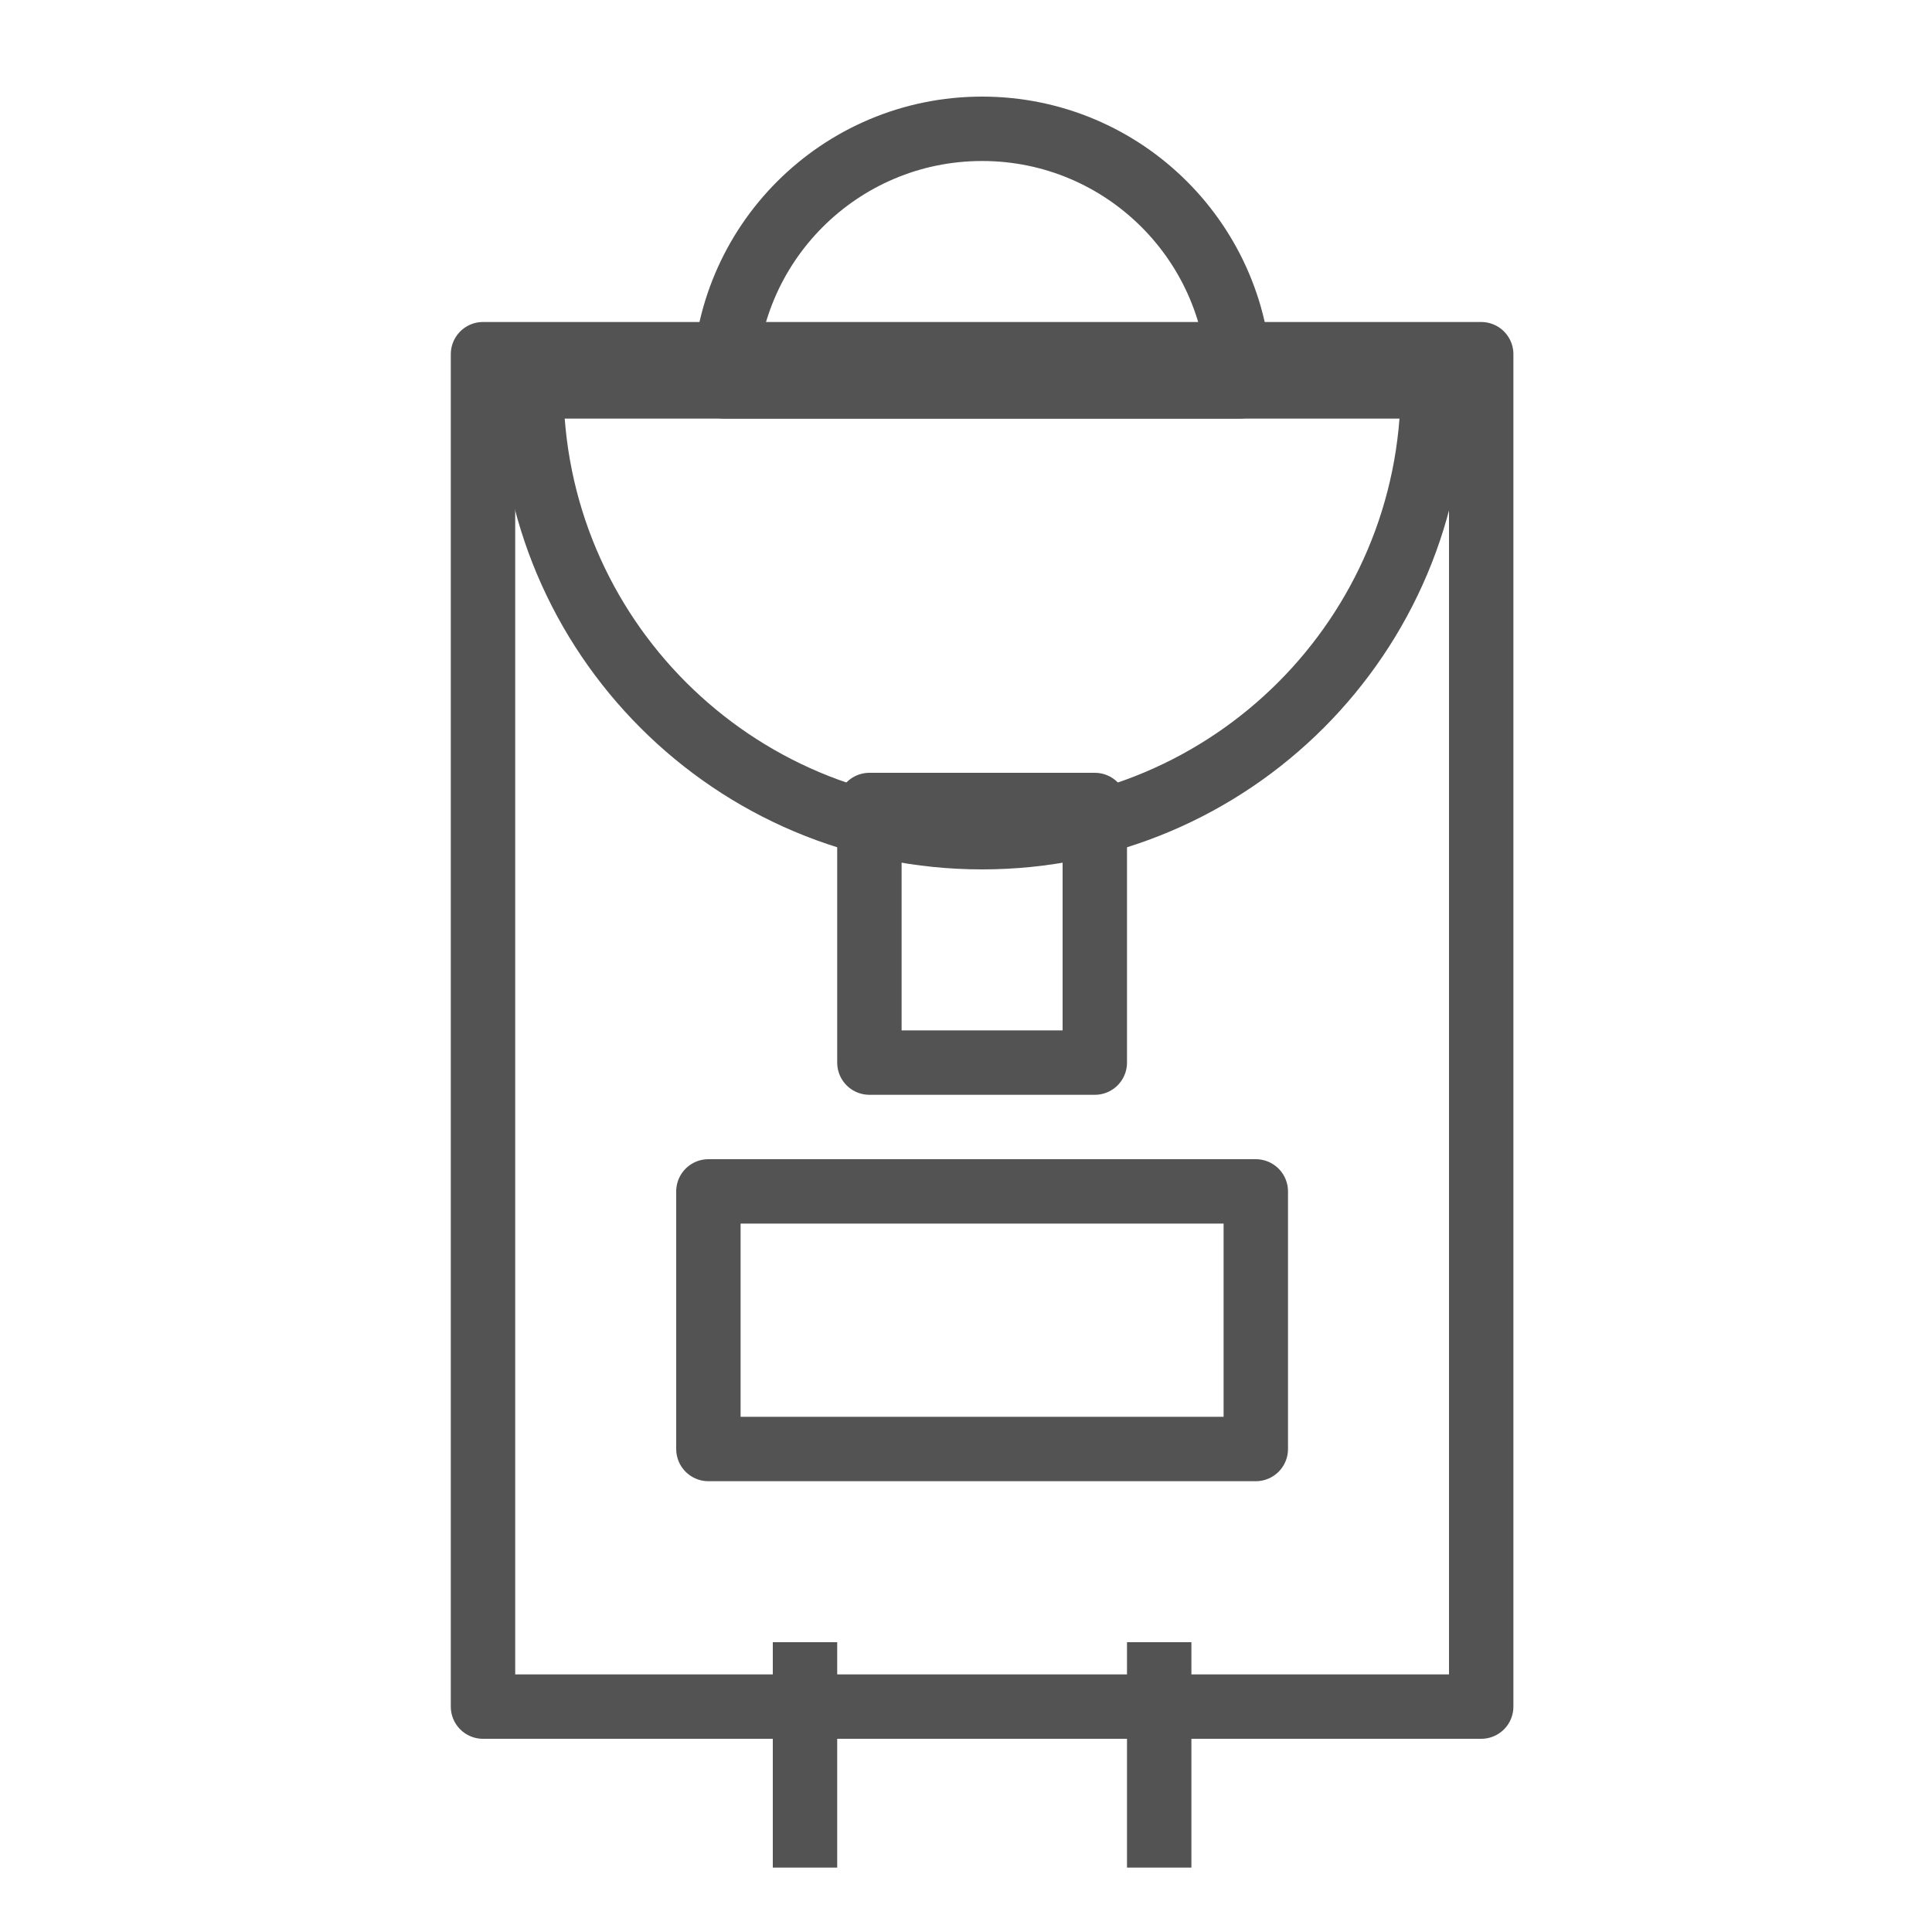<?xml version="1.0" encoding="UTF-8" standalone="no"?>
<svg width="60px" height="60px" viewBox="0 0 60 60" version="1.1" xmlns="http://www.w3.org/2000/svg" xmlns:xlink="http://www.w3.org/1999/xlink" xmlns:sketch="http://www.bohemiancoding.com/sketch/ns">
    <!-- Generator: Sketch 3.2.2 (9983) - http://www.bohemiancoding.com/sketch -->
    <title>Backback</title>
    <desc>Created with Sketch.</desc>
    <defs></defs>
    <g id="outlined" stroke="none" stroke-width="1" fill="none" fill-rule="evenodd" sketch:type="MSPage">
        <g id="Activities_sliced" sketch:type="MSLayerGroup" transform="translate(-600, -240)"></g>
        <g id="Activities" sketch:type="MSLayerGroup" transform="translate(-614, -241)" stroke="#535353" stroke-width="2" stroke-linejoin="round">
            <g id="Backpack" transform="translate(629, 245)" sketch:type="MSShapeGroup">
                <rect id="Rectangle-1045" stroke-linecap="round" x="0" y="7" width="31" height="42"></rect>
                <path d="M1.5,8 C1.5,15.732 7.768,22 15.5,22 C23.232,22 29.5,15.732 29.5,8 L1.5,8 Z" id="Oval-854" stroke-linecap="round"></path>
                <path d="M7.5,0 C7.5,4.418 11.082,8 15.5,8 C19.918,8 23.5,4.418 23.5,0 L7.5,0 Z" id="Oval-854" stroke-linecap="round" transform="translate(15.5, 4) scale(1, -1) translate(-15.5, -4) "></path>
                <rect id="Rectangle-1046" stroke-linecap="round" x="12" y="21" width="7" height="8"></rect>
                <path d="M10,48 L10,53" id="Line" stroke-linecap="square"></path>
                <path d="M21,48 L21,53" id="Line" stroke-linecap="square"></path>
                <rect id="Rectangle-1047" stroke-linecap="round" x="7" y="33" width="17" height="8"></rect>
            </g>
        </g>
    </g>
</svg>